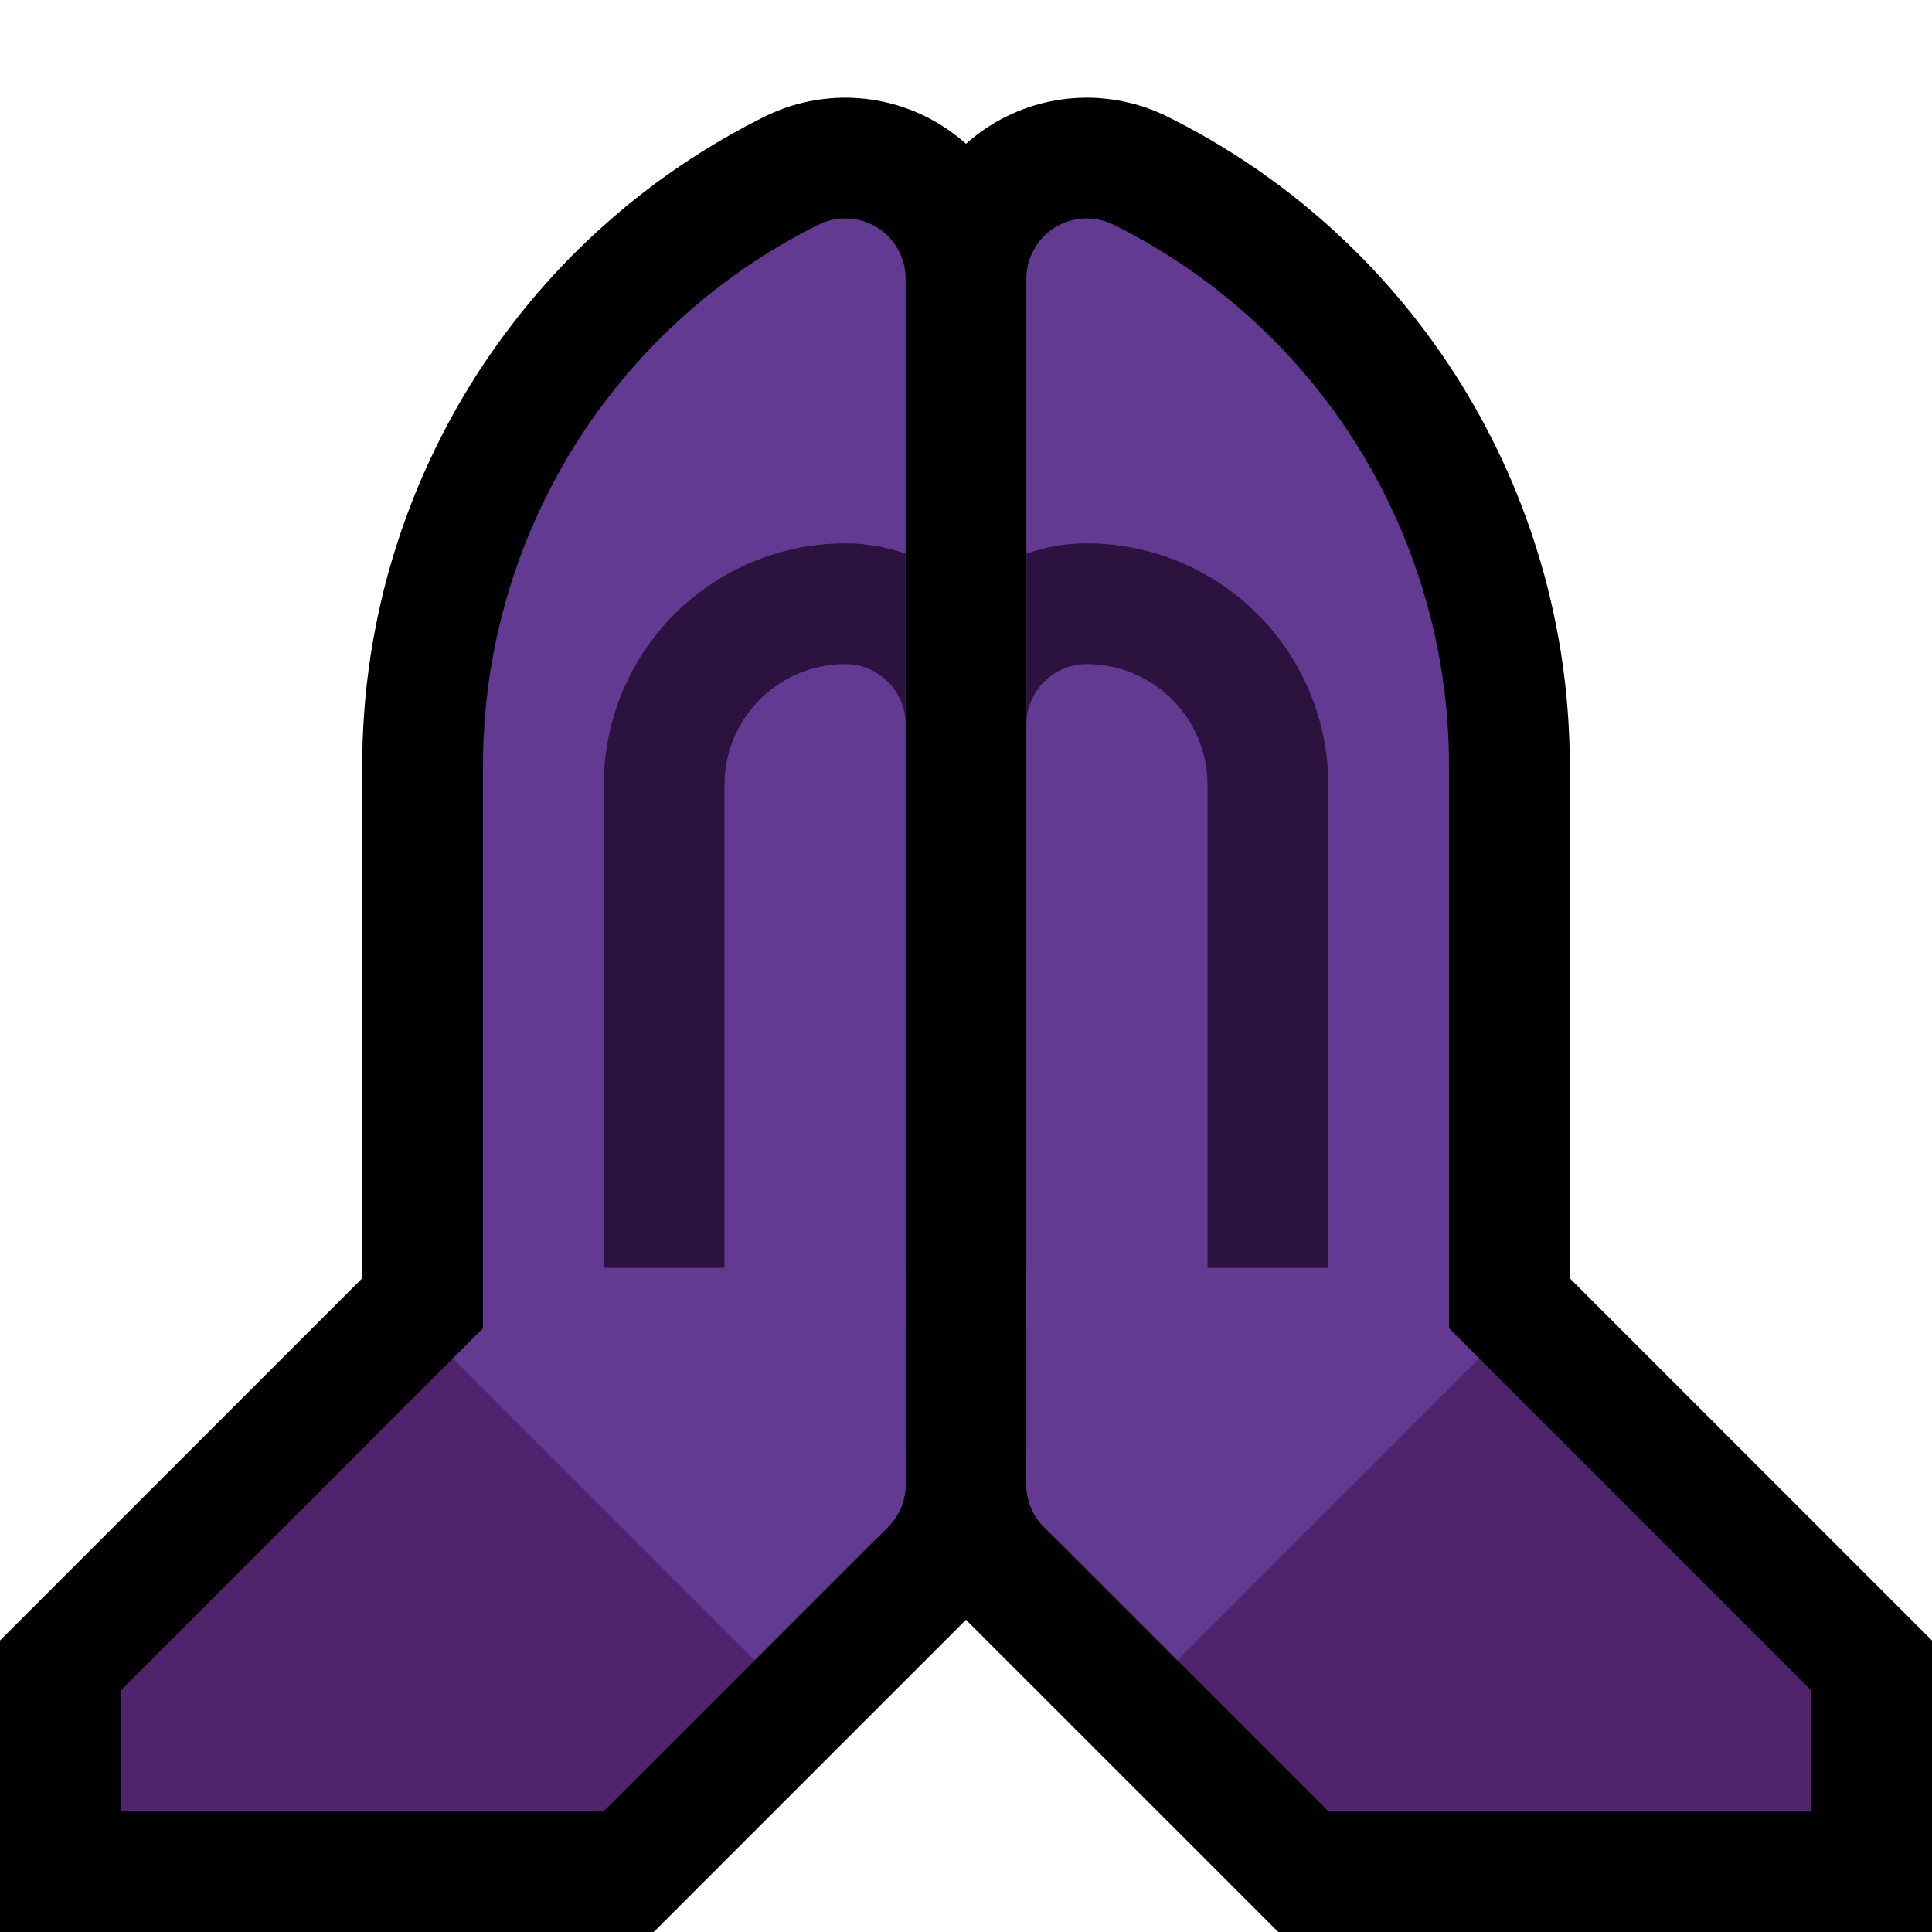 <?xml version="1.0" encoding="UTF-8" standalone="no"?><!DOCTYPE svg PUBLIC "-//W3C//DTD SVG 1.1//EN" "http://www.w3.org/Graphics/SVG/1.1/DTD/svg11.dtd"><svg width="100%" height="100%" viewBox="0 0 32 32" version="1.1" xmlns="http://www.w3.org/2000/svg" xmlns:xlink="http://www.w3.org/1999/xlink" xml:space="preserve" xmlns:serif="http://www.serif.com/" style="fill-rule:evenodd;clip-rule:evenodd;stroke-linejoin:round;stroke-miterlimit:1.414;">
<rect id="pray--paw-" serif:id="pray [paw]" x="0" y="0" width="32" height="32" style="fill:none;"/><clipPath id="_clip1"><rect x="0" y="0" width="32" height="32"/></clipPath><g clip-path="url(#_clip1)"><path d="M18.053,1.618l0.095,0.003l0.095,0.007l0.093,0.009l0.094,0.012l0.095,0.015l0.093,0.018l0.092,0.021l0.093,0.024l0.092,0.027l0.091,0.03l0.09,0.033l0.089,0.036l0.089,0.039l0.073,0.035l0.043,0.022l0.092,0.046l0.094,0.049l0.094,0.05l0.093,0.05l0.093,0.051l0.092,0.052l0.092,0.052l0.091,0.054l0.09,0.054l0.09,0.054l0.089,0.056l0.089,0.056l0.088,0.057l0.088,0.058l0.087,0.058l0.087,0.059l0.086,0.06l0.084,0.061l0.085,0.061l0.084,0.062l0.084,0.062l0.083,0.064l0.082,0.063l0.081,0.065l0.082,0.065l0.083,0.069l0.155,0.131l0.157,0.136l0.153,0.139l0.151,0.141l0.149,0.144l0.146,0.146l0.143,0.148l0.14,0.151l0.138,0.153l0.135,0.155l0.132,0.157l0.13,0.16l0.126,0.162l0.124,0.163l0.121,0.166l0.118,0.167l0.115,0.17l0.113,0.172l0.109,0.173l0.106,0.176l0.103,0.177l0.101,0.179l0.097,0.181l0.094,0.182l0.091,0.184l0.088,0.185l0.085,0.187l0.082,0.189l0.078,0.19l0.075,0.192l0.072,0.193l0.069,0.194l0.065,0.196l0.062,0.197l0.059,0.199l0.056,0.199l0.052,0.201l0.047,0.197l0.024,0.106l0.022,0.102l0.021,0.101l0.021,0.103l0.019,0.101l0.019,0.103l0.018,0.103l0.017,0.103l0.016,0.104l0.015,0.102l0.014,0.105l0.013,0.104l0.013,0.104l0.011,0.105l0.011,0.104l0.009,0.104l0.009,0.105l0.008,0.106l0.007,0.104l0.006,0.106l0.005,0.106l0.005,0.105l0.003,0.106l0.002,0.107l0.002,0.106l0,0.102l0,8.496l6,6l0,4.828l-10.828,0l-5.311,-5.31l-0.085,-0.09l-0.097,-0.112l-0.091,-0.117l-0.085,-0.121l-0.078,-0.124l-0.072,-0.127l-0.066,-0.131l-0.059,-0.134l-0.053,-0.136l-0.046,-0.14l-0.039,-0.141l-0.032,-0.143l-0.026,-0.145l-0.018,-0.147l-0.011,-0.148l-0.003,-0.123l0,-20.008l0.001,-0.081l0.005,-0.099l0.008,-0.097l0.011,-0.094l0.014,-0.095l0.016,-0.092l0.02,-0.094l0.023,-0.094l0.025,-0.091l0.029,-0.091l0.031,-0.089l0.034,-0.089l0.037,-0.088l0.039,-0.084l0.041,-0.084l0.046,-0.084l0.047,-0.083l0.049,-0.077l0.052,-0.08l0.056,-0.078l0.057,-0.075l0.059,-0.073l0.062,-0.072l0.065,-0.07l0.067,-0.068l0.069,-0.066l0.071,-0.064l0.075,-0.062l0.075,-0.059l0.077,-0.057l0.08,-0.055l0.082,-0.052l0.083,-0.05l0.085,-0.047l0.086,-0.044l0.086,-0.04l0.089,-0.039l0.089,-0.035l0.089,-0.032l0.092,-0.03l0.091,-0.026l0.091,-0.023l0.093,-0.021l0.093,-0.018l0.093,-0.014l0.094,-0.012l0.094,-0.008l0.094,-0.006l0.095,-0.003l0.093,0Zm0.947,4.817l0,17.737l3.828,3.828l4.344,0l-5.172,-5.172l0,-10.143l0,-0.076l-0.001,-0.071l-0.002,-0.07l-0.002,-0.071l-0.003,-0.071l-0.003,-0.07l-0.004,-0.07l-0.005,-0.071l-0.005,-0.07l-0.006,-0.07l-0.007,-0.07l-0.007,-0.07l-0.007,-0.069l-0.009,-0.07l-0.008,-0.069l-0.01,-0.068l-0.01,-0.07l-0.011,-0.069l-0.011,-0.068l-0.012,-0.069l-0.012,-0.068l-0.013,-0.069l-0.014,-0.067l-0.014,-0.069l-0.015,-0.067l-0.014,-0.063l-0.033,-0.139l-0.035,-0.133l-0.037,-0.133l-0.039,-0.133l-0.041,-0.131l-0.044,-0.13l-0.046,-0.13l-0.048,-0.129l-0.05,-0.127l-0.052,-0.127l-0.054,-0.125l-0.057,-0.125l-0.059,-0.124l-0.061,-0.123l-0.062,-0.122l-0.065,-0.12l-0.067,-0.119l-0.069,-0.118l-0.071,-0.117l-0.073,-0.116l-0.075,-0.115l-0.076,-0.113l-0.079,-0.112l-0.081,-0.111l-0.082,-0.109l-0.085,-0.107l-0.086,-0.107l-0.088,-0.104l-0.09,-0.104l-0.092,-0.102l-0.094,-0.101l-0.095,-0.098l-0.097,-0.098l-0.099,-0.095l-0.101,-0.094l-0.103,-0.093l-0.103,-0.091l-0.11,-0.092l-0.05,-0.041l-0.046,-0.037Z"/><path d="M14.135,1.621l0.094,0.006l0.094,0.008l0.094,0.012l0.093,0.014l0.093,0.018l0.092,0.021l0.092,0.023l0.092,0.026l0.091,0.03l0.089,0.032l0.09,0.035l0.087,0.038l0.087,0.041l0.086,0.044l0.084,0.047l0.084,0.05l0.083,0.053l0.079,0.054l0.077,0.057l0.077,0.06l0.073,0.061l0.071,0.064l0.069,0.066l0.067,0.068l0.065,0.07l0.06,0.071l0.061,0.074l0.058,0.076l0.054,0.077l0.052,0.078l0.05,0.079l0.048,0.085l0.045,0.082l0.04,0.082l0.04,0.086l0.038,0.09l0.033,0.087l0.031,0.089l0.029,0.091l0.025,0.091l0.023,0.092l0.02,0.094l0.017,0.094l0.014,0.097l0.01,0.095l0.008,0.094l0.005,0.099l0.001,0.081l0,20.008l-0.003,0.123l-0.011,0.148l-0.018,0.147l-0.026,0.145l-0.032,0.143l-0.039,0.141l-0.046,0.14l-0.053,0.136l-0.059,0.134l-0.066,0.131l-0.072,0.127l-0.078,0.124l-0.085,0.121l-0.091,0.117l-0.096,0.111l-0.086,0.09l-5.311,5.311l-10.828,0l0,-4.828l6,-6l0,-8.495l0,-0.103l0.002,-0.106l0.002,-0.106l0.003,-0.107l0.005,-0.106l0.005,-0.105l0.006,-0.105l0.007,-0.105l0.008,-0.106l0.008,-0.105l0.01,-0.104l0.011,-0.105l0.011,-0.104l0.013,-0.104l0.013,-0.104l0.014,-0.104l0.015,-0.104l0.016,-0.103l0.017,-0.103l0.018,-0.103l0.019,-0.102l0.019,-0.102l0.021,-0.103l0.021,-0.102l0.022,-0.101l0.024,-0.106l0.047,-0.197l0.052,-0.201l0.056,-0.199l0.059,-0.199l0.062,-0.197l0.065,-0.195l0.069,-0.195l0.072,-0.193l0.075,-0.192l0.078,-0.19l0.082,-0.188l0.085,-0.187l0.088,-0.186l0.091,-0.184l0.094,-0.182l0.097,-0.181l0.1,-0.179l0.104,-0.177l0.106,-0.176l0.109,-0.173l0.113,-0.172l0.115,-0.169l0.118,-0.168l0.121,-0.166l0.124,-0.163l0.126,-0.162l0.13,-0.16l0.132,-0.157l0.135,-0.155l0.138,-0.153l0.14,-0.151l0.143,-0.148l0.146,-0.146l0.149,-0.144l0.151,-0.141l0.154,-0.139l0.156,-0.136l0.155,-0.131l0.084,-0.069l0.081,-0.065l0.081,-0.065l0.082,-0.063l0.083,-0.063l0.084,-0.064l0.084,-0.061l0.084,-0.061l0.086,-0.061l0.086,-0.06l0.086,-0.059l0.087,-0.058l0.087,-0.058l0.089,-0.057l0.089,-0.056l0.089,-0.055l0.09,-0.055l0.09,-0.054l0.091,-0.054l0.092,-0.052l0.092,-0.052l0.093,-0.051l0.093,-0.051l0.094,-0.049l0.094,-0.049l0.091,-0.046l0.044,-0.022l0.073,-0.035l0.088,-0.038l0.09,-0.037l0.09,-0.033l0.091,-0.03l0.092,-0.027l0.093,-0.024l0.093,-0.021l0.093,-0.018l0.093,-0.015l0.095,-0.012l0.094,-0.009l0.094,-0.007l0.095,-0.003l0.093,0l0.095,0.003Zm-1.181,4.851l-0.051,0.042l-0.108,0.091l-0.105,0.091l-0.102,0.092l-0.101,0.095l-0.099,0.095l-0.097,0.097l-0.095,0.1l-0.094,0.1l-0.092,0.102l-0.09,0.104l-0.088,0.104l-0.086,0.107l-0.085,0.107l-0.082,0.109l-0.081,0.111l-0.079,0.112l-0.076,0.113l-0.075,0.115l-0.073,0.116l-0.071,0.116l-0.069,0.119l-0.067,0.119l-0.065,0.12l-0.063,0.122l-0.06,0.123l-0.059,0.123l-0.056,0.125l-0.055,0.126l-0.052,0.127l-0.05,0.128l-0.048,0.128l-0.046,0.13l-0.044,0.13l-0.041,0.131l-0.039,0.133l-0.037,0.133l-0.035,0.133l-0.033,0.139l-0.014,0.063l-0.015,0.068l-0.014,0.068l-0.014,0.067l-0.013,0.068l-0.012,0.069l-0.012,0.069l-0.011,0.068l-0.011,0.07l-0.01,0.068l-0.01,0.069l-0.008,0.069l-0.009,0.07l-0.007,0.07l-0.007,0.069l-0.007,0.07l-0.006,0.07l-0.005,0.07l-0.005,0.07l-0.004,0.071l-0.003,0.071l-0.003,0.07l-0.002,0.07l-0.002,0.071l-0.001,0.071l0,0.075l0,10.144l-5.172,5.172l4.344,0l3.828,-3.828l0,-17.737l-0.046,0.037Z"/><path d="M7.5,22.5l2,0l3,3l0,2l-2.5,2.5l-8,0l0,-2l5.5,-5.5Z" style="fill:#4F246C;"/><path d="M24.5,22.5l-2,0l-3,3l0,2l2.5,2.5l8,0l0,-2l-5.5,-5.5Z" style="fill:#4F246C;"/><path d="M8,22l-0.5,0.5l5,5c0,0 1.137,-1.137 2.207,-2.207c0.188,-0.188 0.293,-0.442 0.293,-0.707c0,-2.478 0,-15.383 0,-19.968c0,-0.347 -0.179,-0.668 -0.474,-0.851c-0.295,-0.182 -0.663,-0.198 -0.973,-0.043c-0.009,0.004 -0.017,0.008 -0.025,0.012c-3.388,1.694 -5.528,5.157 -5.528,8.944c0,4.321 0,9.32 0,9.32Z" style="fill:#633A92;"/><clipPath id="_clip2"><path d="M8,22l-0.5,0.5l5,5c0,0 1.137,-1.137 2.207,-2.207c0.188,-0.188 0.293,-0.442 0.293,-0.707c0,-2.478 0,-15.383 0,-19.968c0,-0.347 -0.179,-0.668 -0.474,-0.851c-0.295,-0.182 -0.663,-0.198 -0.973,-0.043c-0.009,0.004 -0.017,0.008 -0.025,0.012c-3.388,1.694 -5.528,5.157 -5.528,8.944c0,4.321 0,9.32 0,9.32Z"/></clipPath><g clip-path="url(#_clip2)"><path d="M14.153,9.003l0.151,0.012l0.15,0.019l0.148,0.026l0.146,0.034l0.144,0.041l0.14,0.047l0.137,0.054l0.133,0.06l0.129,0.067l0.126,0.072l0.122,0.078l0.117,0.083l0.114,0.09l0.108,0.093l0.104,0.099l0.099,0.105l0.094,0.108l0.088,0.112l0.084,0.118l0.078,0.122l0.073,0.126l0.065,0.129l0.061,0.133l0.054,0.138l0.047,0.139l0.041,0.144l0.034,0.146l0.026,0.147l0.019,0.15l0.012,0.152l0.003,0.128l0,12.025l-7,0l0,-11.012l0.001,-0.088l0.004,-0.099l0.006,-0.098l0.008,-0.097l0.011,-0.099l0.014,-0.098l0.016,-0.098l0.018,-0.096l0.02,-0.095l0.023,-0.095l0.025,-0.094l0.027,-0.094l0.029,-0.093l0.032,-0.092l0.034,-0.092l0.036,-0.091l0.039,-0.09l0.041,-0.089l0.042,-0.086l0.045,-0.088l0.047,-0.085l0.049,-0.084l0.052,-0.084l0.053,-0.082l0.055,-0.081l0.058,-0.08l0.059,-0.078l0.062,-0.077l0.063,-0.076l0.066,-0.074l0.067,-0.073l0.069,-0.07l0.071,-0.07l0.073,-0.067l0.075,-0.066l0.075,-0.063l0.077,-0.062l0.078,-0.059l0.08,-0.058l0.081,-0.055l0.081,-0.053l0.084,-0.052l0.085,-0.049l0.085,-0.047l0.087,-0.045l0.088,-0.043l0.089,-0.04l0.089,-0.039l0.091,-0.036l0.091,-0.034l0.093,-0.032l0.093,-0.029l0.094,-0.028l0.094,-0.025l0.095,-0.022l0.096,-0.021l0.097,-0.018l0.096,-0.015l0.098,-0.014l0.098,-0.011l0.098,-0.008l0.099,-0.006l0.099,-0.004l0.112,-0.001l0.14,0.003Zm-0.153,1.997l-0.05,0.001l-0.049,0.001l-0.05,0.004l-0.049,0.004l-0.049,0.005l-0.048,0.007l-0.049,0.008l-0.048,0.009l-0.048,0.01l-0.047,0.011l-0.048,0.013l-0.047,0.013l-0.046,0.015l-0.046,0.016l-0.046,0.017l-0.045,0.018l-0.045,0.019l-0.045,0.021l-0.043,0.021l-0.044,0.023l-0.043,0.023l-0.042,0.025l-0.042,0.025l-0.041,0.027l-0.04,0.028l-0.04,0.028l-0.039,0.03l-0.039,0.031l-0.037,0.032l-0.037,0.032l-0.037,0.034l-0.035,0.035l-0.035,0.035l-0.034,0.037l-0.032,0.037l-0.032,0.037l-0.031,0.039l-0.03,0.039l-0.028,0.04l-0.028,0.04l-0.027,0.041l-0.025,0.042l-0.025,0.042l-0.023,0.043l-0.023,0.044l-0.021,0.043l-0.021,0.045l-0.019,0.045l-0.018,0.045l-0.017,0.046l-0.016,0.046l-0.015,0.046l-0.013,0.047l-0.013,0.048l-0.011,0.047l-0.01,0.048l-0.009,0.048l-0.008,0.049l-0.007,0.048l-0.005,0.049l-0.004,0.049l-0.004,0.05l-0.001,0.049l-0.001,0.05l0,9l3,0l0,-10l-0.001,-0.051l-0.004,-0.051l-0.007,-0.05l-0.008,-0.05l-0.011,-0.048l-0.014,-0.047l-0.016,-0.047l-0.018,-0.045l-0.02,-0.045l-0.022,-0.043l-0.024,-0.042l-0.026,-0.04l-0.028,-0.039l-0.029,-0.038l-0.032,-0.036l-0.033,-0.035l-0.035,-0.033l-0.036,-0.032l-0.038,-0.029l-0.039,-0.028l-0.04,-0.026l-0.042,-0.024l-0.043,-0.022l-0.045,-0.02l-0.045,-0.018l-0.047,-0.016l-0.047,-0.014l-0.048,-0.011l-0.05,-0.008l-0.05,-0.007l-0.051,-0.004l-0.051,-0.001l0,0Z" style="fill:#2B123F;"/><path d="M9,23l0,-2l7,0l0,5l-6,-2l-1,-1Z" style="fill:#633A92;"/></g><path d="M24,22l0.5,0.5l-5,5c0,0 -1.137,-1.137 -2.207,-2.207c-0.188,-0.188 -0.293,-0.442 -0.293,-0.707c0,-2.478 0,-15.383 0,-19.968c0,-0.347 0.179,-0.668 0.474,-0.851c0.295,-0.182 0.663,-0.198 0.973,-0.043c0.009,0.004 0.017,0.008 0.025,0.012c3.388,1.694 5.528,5.157 5.528,8.944c0,4.321 0,9.32 0,9.32Z" style="fill:#633A92;"/><clipPath id="_clip3"><path d="M24,22l0.5,0.5l-5,5c0,0 -1.137,-1.137 -2.207,-2.207c-0.188,-0.188 -0.293,-0.442 -0.293,-0.707c0,-2.478 0,-15.383 0,-19.968c0,-0.347 0.179,-0.668 0.474,-0.851c0.295,-0.182 0.663,-0.198 0.973,-0.043c0.009,0.004 0.017,0.008 0.025,0.012c3.388,1.694 5.528,5.157 5.528,8.944c0,4.321 0,9.32 0,9.32Z"/></clipPath><g clip-path="url(#_clip3)"><path d="M18.099,9.001l0.099,0.004l0.099,0.006l0.098,0.008l0.098,0.011l0.098,0.014l0.097,0.015l0.096,0.018l0.096,0.021l0.095,0.023l0.094,0.024l0.094,0.028l0.094,0.029l0.092,0.032l0.091,0.034l0.091,0.036l0.09,0.039l0.088,0.04l0.088,0.043l0.086,0.045l0.086,0.047l0.085,0.05l0.083,0.05l0.082,0.054l0.081,0.055l0.08,0.058l0.078,0.059l0.077,0.062l0.076,0.064l0.074,0.065l0.072,0.067l0.071,0.069l0.07,0.072l0.068,0.072l0.065,0.074l0.063,0.076l0.061,0.077l0.06,0.078l0.058,0.08l0.056,0.082l0.053,0.082l0.05,0.082l0.05,0.085l0.047,0.085l0.045,0.087l0.043,0.088l0.04,0.088l0.039,0.09l0.036,0.091l0.034,0.091l0.032,0.093l0.029,0.093l0.028,0.094l0.024,0.094l0.023,0.095l0.021,0.097l0.018,0.096l0.015,0.096l0.014,0.097l0.011,0.098l0.008,0.1l0.006,0.098l0.004,0.098l0.001,0.088l0,11.012l-7,0l0,-12.025l0.003,-0.128l0.012,-0.15l0.019,-0.151l0.026,-0.149l0.034,-0.146l0.04,-0.142l0.048,-0.14l0.054,-0.138l0.06,-0.132l0.067,-0.131l0.072,-0.126l0.078,-0.12l0.083,-0.118l0.089,-0.113l0.094,-0.109l0.099,-0.104l0.104,-0.099l0.108,-0.093l0.114,-0.09l0.118,-0.083l0.121,-0.078l0.125,-0.072l0.13,-0.067l0.134,-0.06l0.137,-0.054l0.139,-0.047l0.144,-0.041l0.146,-0.034l0.148,-0.026l0.15,-0.019l0.151,-0.012l0.14,-0.003l0.112,0.001Zm-0.15,2l-0.051,0.004l-0.05,0.007l-0.05,0.008l-0.048,0.011l-0.047,0.014l-0.047,0.016l-0.045,0.018l-0.045,0.02l-0.043,0.022l-0.042,0.024l-0.04,0.026l-0.039,0.028l-0.038,0.029l-0.036,0.032l-0.035,0.033l-0.033,0.035l-0.032,0.036l-0.029,0.038l-0.028,0.039l-0.026,0.04l-0.024,0.042l-0.022,0.043l-0.02,0.045l-0.018,0.045l-0.016,0.047l-0.014,0.047l-0.011,0.048l-0.008,0.05l-0.007,0.05l-0.004,0.051l-0.001,0.051l0,10l3,0l0,-9l-0.001,-0.05l-0.001,-0.049l-0.004,-0.05l-0.004,-0.049l-0.005,-0.049l-0.007,-0.048l-0.008,-0.049l-0.009,-0.048l-0.01,-0.048l-0.011,-0.047l-0.013,-0.048l-0.013,-0.047l-0.015,-0.046l-0.016,-0.046l-0.017,-0.046l-0.018,-0.045l-0.019,-0.045l-0.021,-0.045l-0.021,-0.043l-0.023,-0.044l-0.023,-0.043l-0.025,-0.042l-0.025,-0.042l-0.027,-0.041l-0.028,-0.04l-0.028,-0.04l-0.03,-0.039l-0.031,-0.039l-0.032,-0.037l-0.032,-0.037l-0.034,-0.037l-0.035,-0.035l-0.035,-0.035l-0.037,-0.034l-0.037,-0.032l-0.037,-0.032l-0.039,-0.031l-0.039,-0.03l-0.04,-0.028l-0.04,-0.028l-0.041,-0.027l-0.042,-0.025l-0.042,-0.025l-0.043,-0.023l-0.044,-0.023l-0.043,-0.021l-0.045,-0.021l-0.045,-0.019l-0.045,-0.018l-0.046,-0.017l-0.046,-0.016l-0.046,-0.015l-0.047,-0.013l-0.048,-0.013l-0.047,-0.011l-0.048,-0.01l-0.048,-0.009l-0.049,-0.008l-0.048,-0.007l-0.049,-0.005l-0.049,-0.004l-0.05,-0.004l-0.049,-0.001l-0.05,-0.001c0,0 -0.051,0.001 -0.051,0.001Z" style="fill:#2B123F;"/><path d="M22,24l1,-1l0,-2l-7,0l0,5l6,-2Z" style="fill:#633A92;"/></g></g></svg>